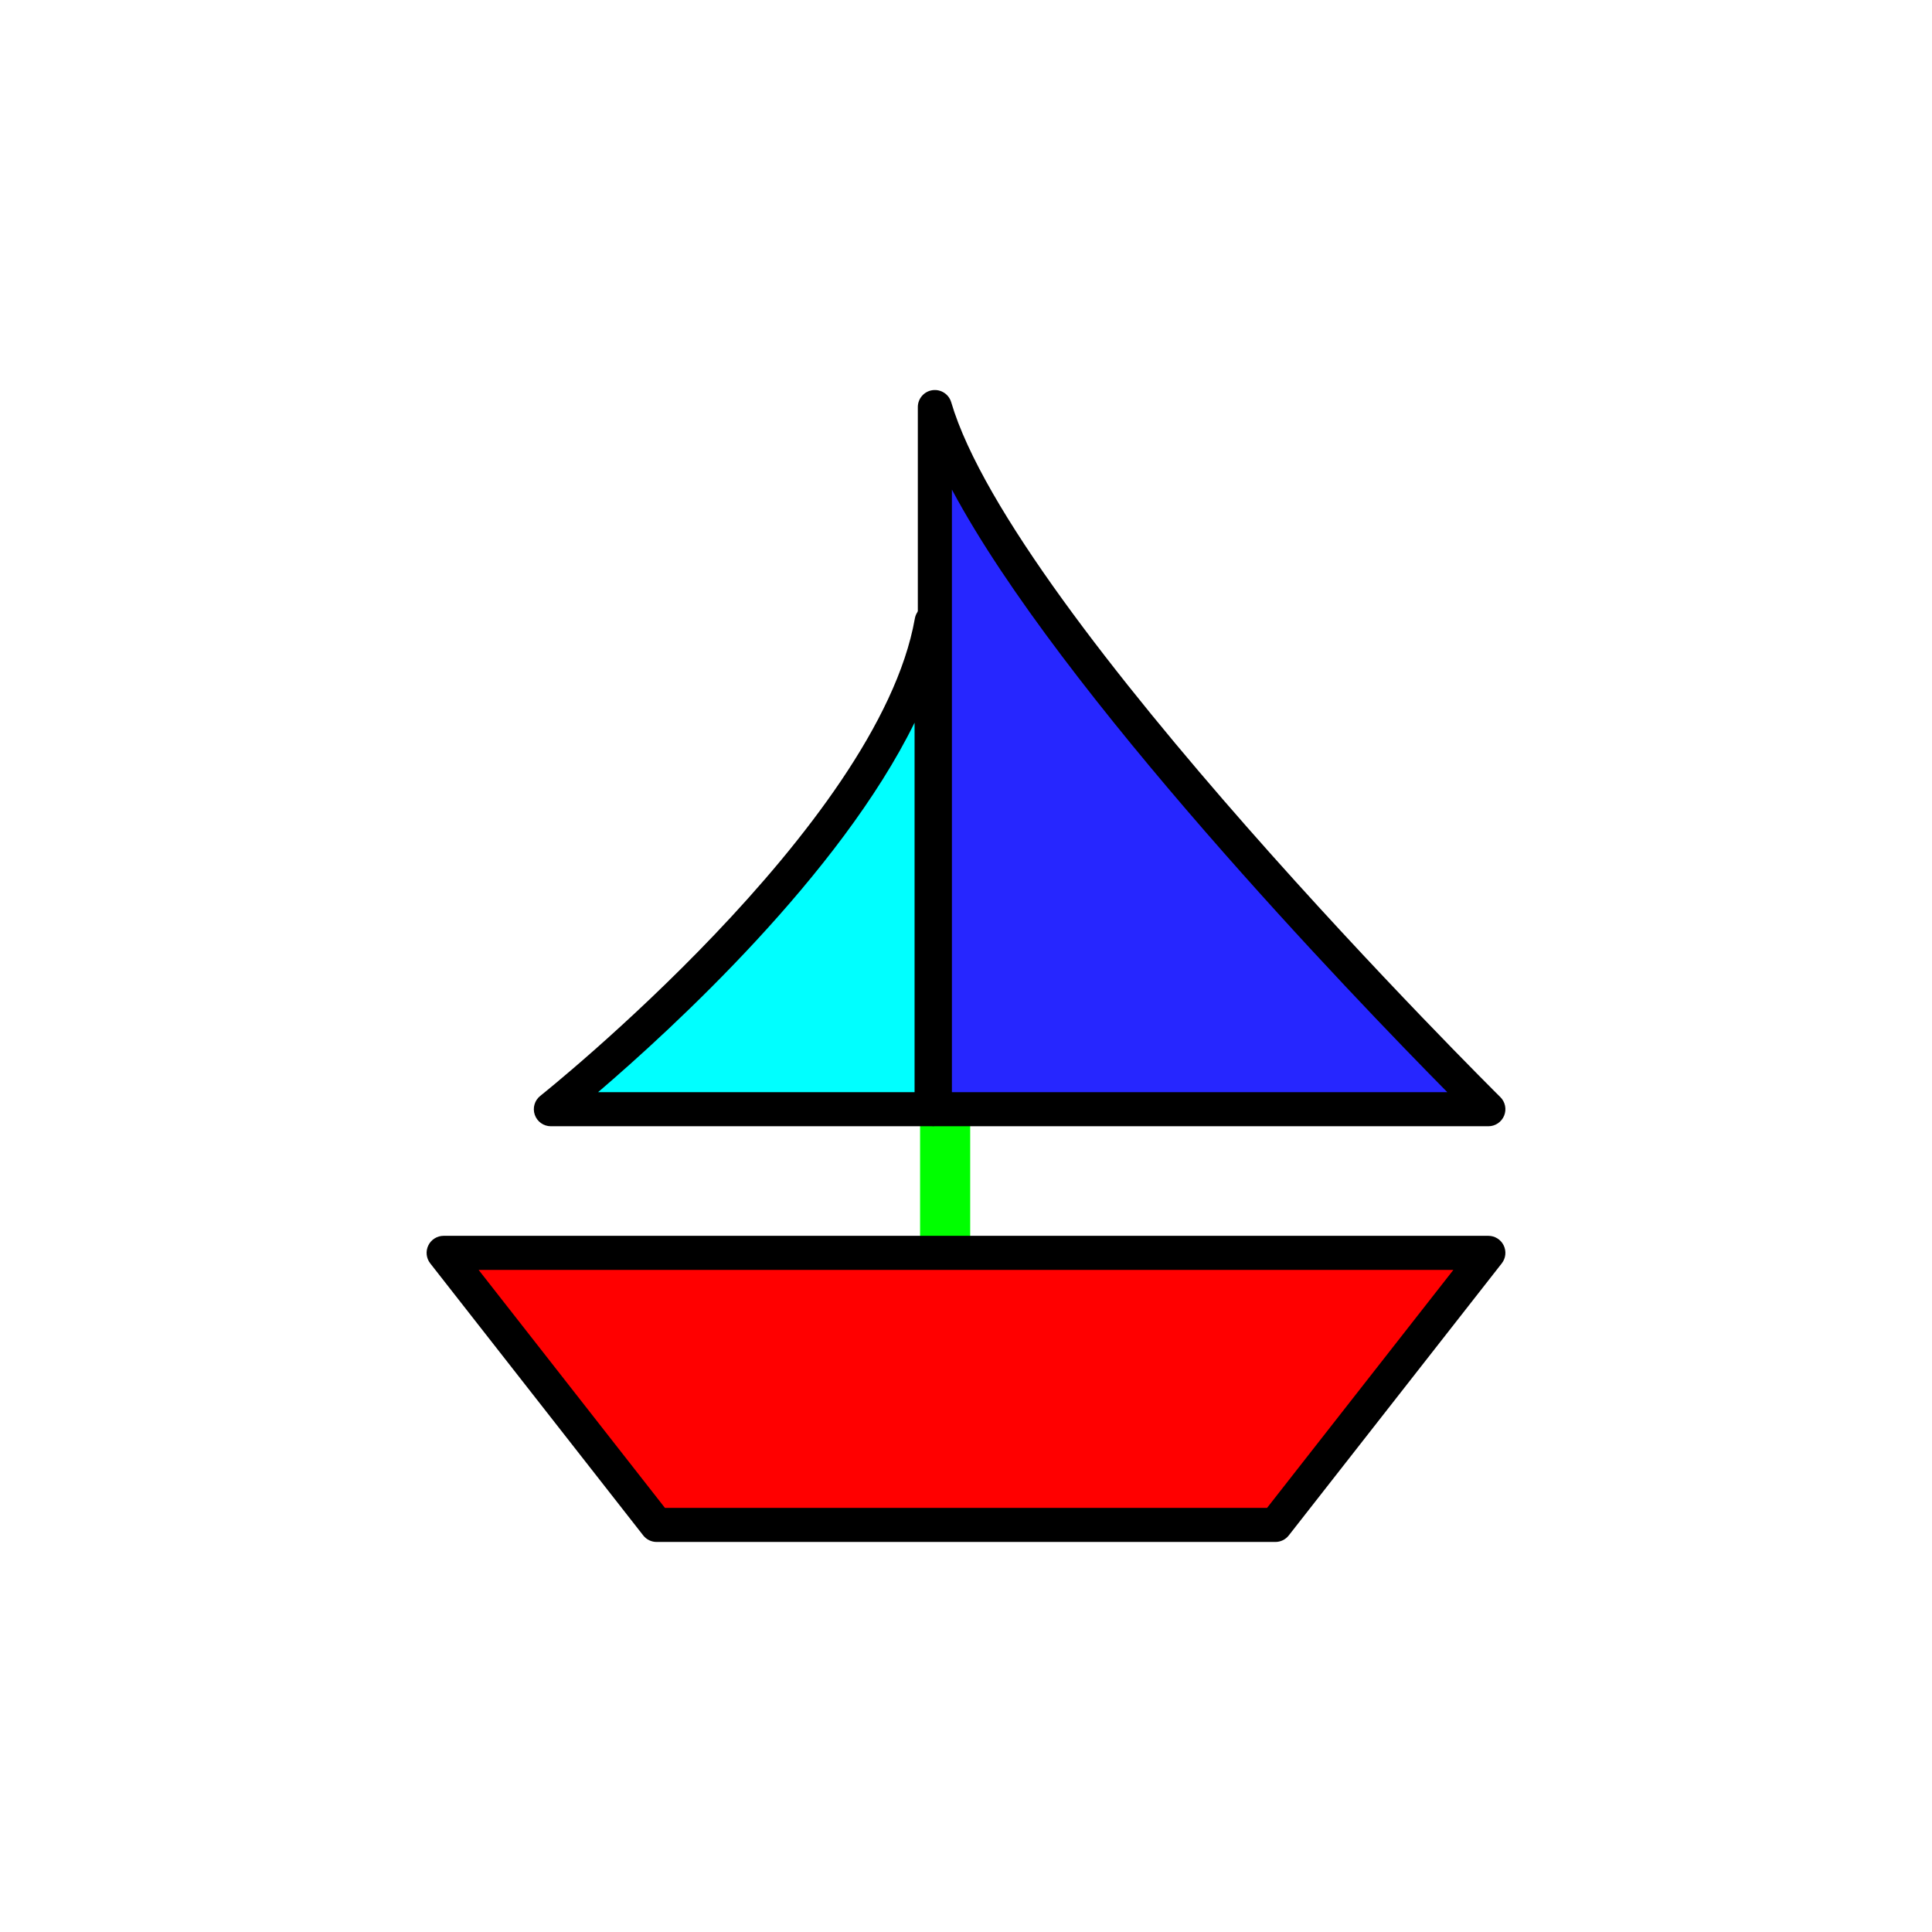 <?xml version="1.0" encoding="utf-8"?>
<!-- Generator: Adobe Illustrator 16.0.0, SVG Export Plug-In . SVG Version: 6.00 Build 0)  -->
<!DOCTYPE svg PUBLIC "-//W3C//DTD SVG 1.1//EN" "http://www.w3.org/Graphics/SVG/1.1/DTD/svg11.dtd">
<svg version="1.1" xmlns="http://www.w3.org/2000/svg" xmlns:xlink="http://www.w3.org/1999/xlink" x="0px" y="0px"
	 width="453.543px" height="453.543px" viewBox="0 0 453.543 453.543" enable-background="new 0 0 453.543 453.543"
	 xml:space="preserve">
<g id="kvadrat">
</g>
<g id="bg" display="none">
	<rect x="-5425.085" y="-11970.294" display="inline" width="15266.867" height="13678.951"/>
</g>
<g id="barvno" display="none">
	<g id="rdeča7bela" display="inline">
	</g>
	<g display="inline">
		<g>
			
				<rect x="219.462" y="95.559" stroke="#000000" stroke-width="8" stroke-linecap="round" stroke-linejoin="round" stroke-miterlimit="10" width="4.821" height="212.006"/>
			
				<path fill="#57B2E5" stroke="#000000" stroke-width="8" stroke-linecap="round" stroke-linejoin="round" stroke-miterlimit="10" d="
				M218.701,145.906v114.484h-89.382C129.319,260.391,209.714,196.734,218.701,145.906z"/>
			
				<path fill="#0075A5" stroke="#000000" stroke-width="8" stroke-linecap="round" stroke-linejoin="round" stroke-miterlimit="10" d="
				M349.397,260.391c0,0-114.756-113.354-129.935-164.832v164.832H349.397z"/>
			
				<polygon fill="#EED2A3" stroke="#000000" stroke-width="8" stroke-linecap="round" stroke-linejoin="round" stroke-miterlimit="10" points="
				299.397,357.98 154.147,357.98 104.147,294.113 349.397,294.113 			"/>
		</g>
	</g>
	
		<rect x="-5935.371" y="-12390.303" display="inline" fill="none" stroke="#000000" stroke-miterlimit="10" width="16736" height="13952"/>
</g>
<g id="barvno_copy_2">
	<g id="rdeča7bela_copy_4">
	</g>
	<g>
		<g>
			<rect x="219.462" y="147.93" fill="#00FF00" width="4.821" height="159.635"/>
			<path fill="#00FF00" d="M224.284,311.035h-4.821c-1.917,0-3.471-1.554-3.471-3.471V147.93c0-1.917,1.554-3.471,3.471-3.471h4.821
				c1.917,0,3.471,1.554,3.471,3.471v159.635C227.755,309.481,226.201,311.035,224.284,311.035z"/>
		</g>
		<g>
			<path fill="#00FFFF" d="M218.701,145.906v114.484h-89.382C129.319,260.391,209.714,196.734,218.701,145.906z"/>
			<path d="M218.701,264.391h-89.382c-1.702,0-3.218-1.077-3.777-2.686c-0.56-1.607-0.041-3.394,1.294-4.45
				c0.792-0.627,79.309-63.305,87.926-112.045c0.361-2.042,2.222-3.472,4.289-3.288c2.065,0.181,3.65,1.911,3.65,3.984v114.484
				C222.701,262.6,220.91,264.391,218.701,264.391z M140.403,256.391h74.297v-86.748
				C197.126,205.411,157.897,241.422,140.403,256.391z"/>
		</g>
		<g>
			<path fill="#2626FF" d="M349.397,260.391c0,0-114.756-113.354-129.935-164.832v164.832H349.397z"/>
			<path d="M349.397,264.391H219.462c-2.209,0-4-1.791-4-4V95.559c0-1.988,1.46-3.675,3.429-3.959
				c1.968-0.279,3.846,0.922,4.408,2.828c14.714,49.902,127.769,161.991,128.909,163.117c1.154,1.14,1.505,2.864,0.889,4.365
				S351.019,264.391,349.397,264.391z M223.462,256.391h116.296c-22.153-22.434-90.877-93.852-116.296-141.461V256.391z"/>
		</g>
		<g>
			<polygon fill="#FF0000" points="299.397,357.98 154.147,357.98 104.147,294.113 349.397,294.113 			"/>
			<path d="M299.397,361.98h-145.25c-1.23,0-2.392-0.565-3.149-1.534l-50-63.867c-0.943-1.205-1.117-2.842-0.447-4.218
				c0.67-1.375,2.066-2.248,3.596-2.248h245.25c1.53,0,2.926,0.873,3.596,2.248c0.67,1.376,0.497,3.013-0.447,4.218l-50,63.867
				C301.789,361.415,300.627,361.98,299.397,361.98z M156.096,353.98h141.353l43.737-55.867H112.358L156.096,353.98z"/>
		</g>
	</g>
	<rect x="-5935.371" y="-12390.303" fill="none" stroke="#000000" stroke-miterlimit="10" width="16736" height="13952"/>
</g>
<g id="sivinsko" display="none">
	<g id="rdeča7bela_copy_3" display="inline">
	</g>
	<g display="inline">
		<g>
			<g>
				<rect x="219.462" y="95.559" width="4.821" height="212.006"/>
				<path d="M224.284,311.564h-4.821c-2.209,0-4-1.791-4-4V95.559c0-2.209,1.791-4,4-4h4.821c2.209,0,4,1.791,4,4v212.006
					C228.284,309.773,226.493,311.564,224.284,311.564z"/>
			</g>
			<g>
				<path fill="#9C9C9C" d="M218.701,145.906v114.484h-89.382C129.319,260.391,209.714,196.734,218.701,145.906z"/>
				<path d="M218.701,264.391h-89.382c-1.702,0-3.218-1.077-3.777-2.686c-0.56-1.607-0.041-3.394,1.294-4.45
					c0.792-0.627,79.309-63.305,87.926-112.045c0.361-2.042,2.222-3.472,4.289-3.288c2.065,0.181,3.65,1.911,3.65,3.984v114.484
					C222.701,262.6,220.91,264.391,218.701,264.391z M140.403,256.391h74.297v-86.748
					C197.126,205.411,157.897,241.422,140.403,256.391z"/>
			</g>
			<g>
				<path fill="#575757" d="M349.397,260.391c0,0-114.756-113.354-129.935-164.832v164.832H349.397z"/>
				<path d="M349.397,264.391H219.462c-2.209,0-4-1.791-4-4V95.559c0-1.988,1.46-3.675,3.429-3.959
					c1.968-0.279,3.846,0.922,4.408,2.828c14.714,49.902,127.769,161.991,128.909,163.117c1.154,1.14,1.505,2.864,0.889,4.365
					S351.019,264.391,349.397,264.391z M223.462,256.391h116.296c-22.153-22.434-90.877-93.852-116.296-141.461V256.391z"/>
			</g>
			<g>
				<polygon fill="#D5D5D5" points="299.397,357.98 154.147,357.98 104.147,294.113 349.397,294.113 				"/>
				<path d="M299.397,361.98h-145.25c-1.23,0-2.392-0.565-3.149-1.533l-50-63.868c-0.943-1.205-1.117-2.842-0.447-4.218
					c0.67-1.375,2.066-2.248,3.596-2.248h245.25c1.53,0,2.926,0.873,3.596,2.248c0.67,1.376,0.497,3.013-0.447,4.218l-50,63.868
					C301.789,361.415,300.627,361.98,299.397,361.98z M156.096,353.98h141.353l43.737-55.867H112.358L156.096,353.98z"/>
			</g>
		</g>
	</g>
	<path display="inline" d="M10801.129,1562.197h-16737v-13953h16737V1562.197z M-5935.371,1561.197h16736l-0.5-13951h-16735.5
		l0.5,13951H-5935.371z"/>
</g>
<g id="linijsko" display="none">
	<g id="rdeča7bela_copy" display="inline">
	</g>
	<g display="inline">
		<g>
			
				<polygon fill="none" stroke="#000000" stroke-width="8" stroke-linecap="round" stroke-linejoin="round" stroke-miterlimit="10" points="
				299.397,357.98 154.147,357.98 104.147,294.113 349.397,294.113 			"/>
			<g>
				
					<path fill="none" stroke="#000000" stroke-width="8" stroke-linecap="round" stroke-linejoin="round" stroke-miterlimit="10" d="
					M223.117,145.906v114.484h-89.382C133.735,260.391,214.131,196.734,223.117,145.906z"/>
				
					<path fill="none" stroke="#000000" stroke-width="8" stroke-linecap="round" stroke-linejoin="round" stroke-miterlimit="10" d="
					M353.052,260.391c0,0-114.756-113.354-129.935-164.832v164.832H353.052z"/>
				
					<line fill="none" stroke="#000000" stroke-width="8" stroke-linecap="round" stroke-linejoin="round" stroke-miterlimit="10" x1="223.117" y1="247.559" x2="223.117" y2="291.865"/>
			</g>
		</g>
	</g>
</g>
<g id="pivot">
	<circle fill="none" cx="226.871" cy="353.564" r="14.133"/>
</g>
</svg>
